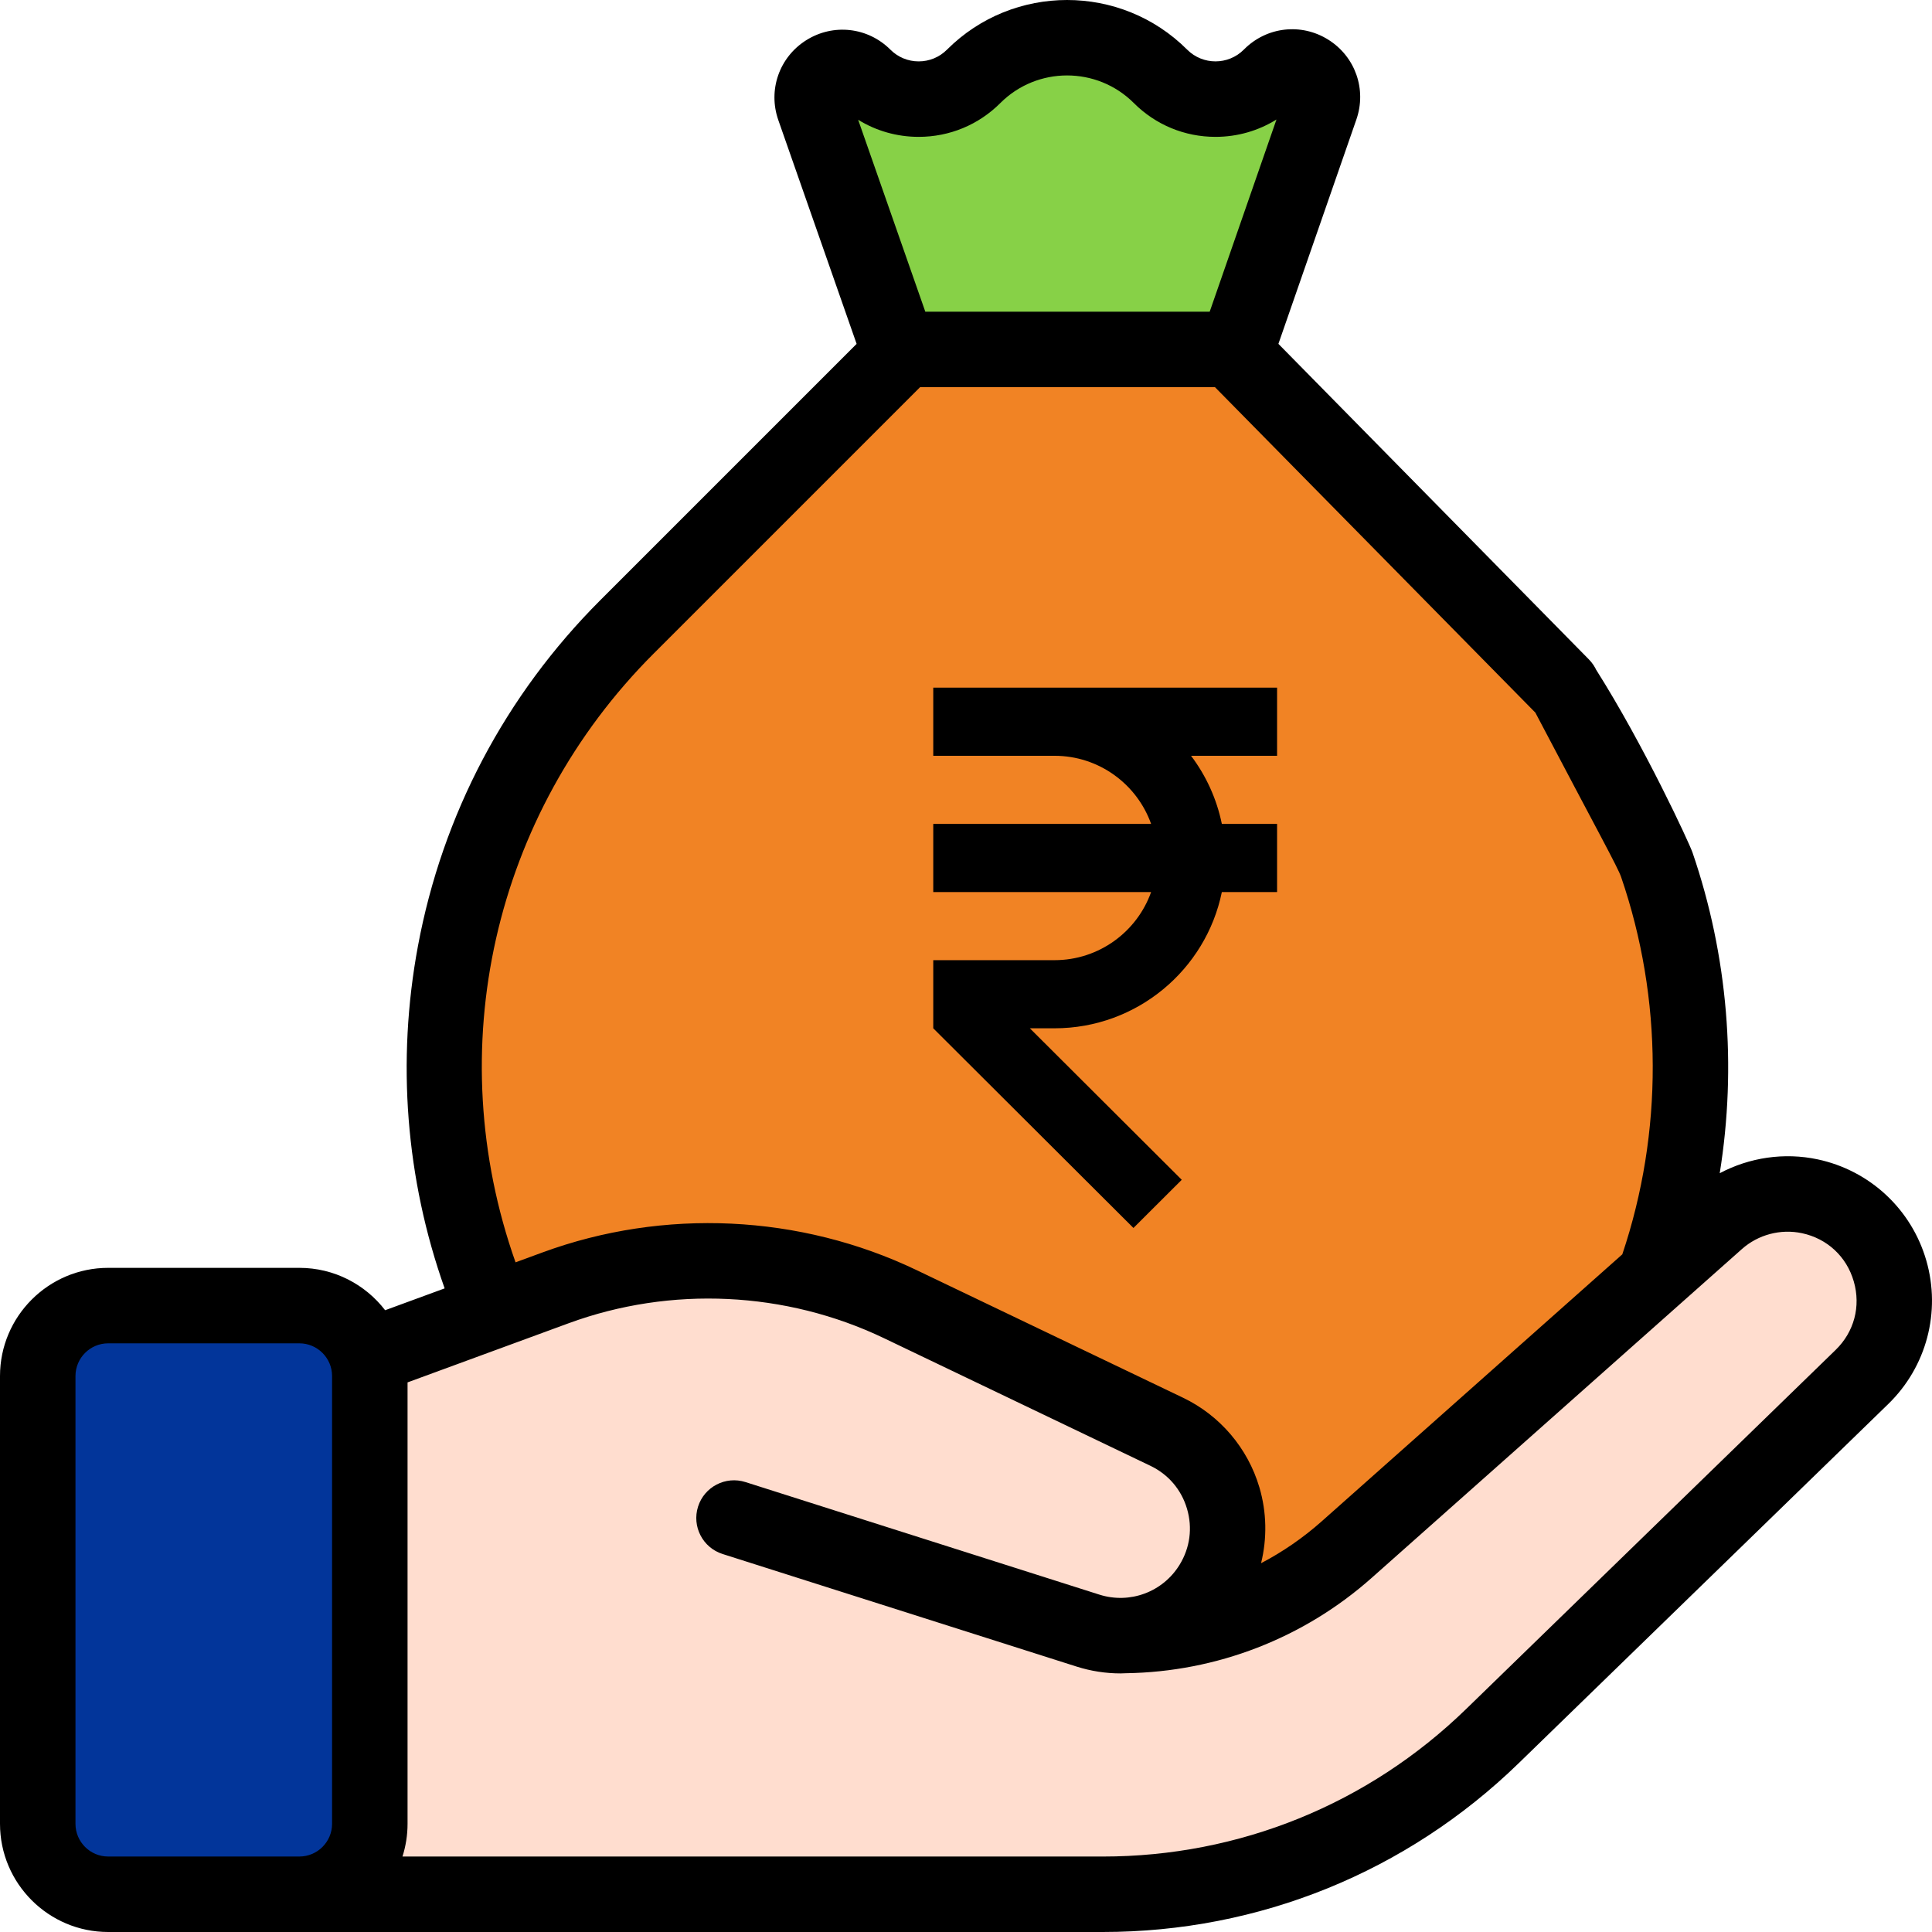 <svg width="118" height="118" viewBox="0 0 118 118" fill="none" xmlns="http://www.w3.org/2000/svg">
<path d="M75.272 21H54.765L38.982 37.23L28.613 52.994L27 66.539L30.341 80.668L44.627 76.581L66.171 84.287L75.272 91.527V99H76.654L102 75.063V57.898L96.816 42.835L75.272 21Z" fill="#F18324"/>
<path d="M55 21L50.5 6H56L67 2L75 6H81L75 21H55Z" fill="#87D147"/>
<path d="M42 77.5L24 83.5L22 115.5H53.5L83 113.5L116.5 81L112.5 73.5H106L81.5 94.5L74.5 98V90.5L54.5 79.5L42 77.5Z" fill="#FFDDCF"/>
<rect x="3" y="81" width="20" height="34" fill="#02359A"/>
<path d="M117.653 76.99C116.749 73.856 114.206 71.489 111.017 70.81C108.974 70.375 106.849 70.693 105.035 71.657C106.086 65.124 105.534 58.366 103.372 52.067C103.174 51.489 100.409 45.518 97.488 40.908C96.028 38.604 97.199 42.998 96.573 43.213C95.965 43.421 93.141 41.027 93.774 43.524C97.61 50.818 98.807 52.967 99.012 53.563C101.565 61.002 101.586 69.163 99.085 76.611L80.718 92.924C79.584 93.93 78.342 94.783 77.021 95.476C77.394 93.965 77.369 92.366 76.92 90.846C76.212 88.446 74.511 86.449 72.255 85.368L55.984 77.575C48.87 74.168 40.545 73.774 33.141 76.492L31.488 77.099C26.897 64.131 30.092 49.749 39.923 39.918L56.194 23.647H74.207L93.774 43.524C94.674 44.423 96.133 44.423 97.034 43.524C97.934 42.624 97.934 41.164 97.034 40.264L78.081 21.002L82.843 7.298C83.481 5.461 82.776 3.457 81.128 2.424C79.481 1.391 77.369 1.631 75.994 3.005L75.966 3.033C75.013 3.987 73.462 3.987 72.51 3.033C68.465 -1.011 61.883 -1.011 57.838 3.033C57.377 3.495 56.763 3.749 56.11 3.749C55.458 3.749 54.844 3.495 54.383 3.033C53.006 1.657 50.893 1.419 49.244 2.455C47.596 3.49 46.893 5.497 47.537 7.335L52.319 21.003L36.663 36.659C30.87 42.453 27.018 49.758 25.526 57.785C24.217 64.824 24.784 72.001 27.157 78.69L23.523 80.024C22.314 78.452 20.416 77.436 18.285 77.436H6.607C2.964 77.436 0 80.4 0 84.043V111.393C0 115.036 2.964 118 6.607 118H67.352C76.894 118 85.916 114.338 92.759 107.688L115.327 85.754C117.665 83.482 118.557 80.124 117.653 76.99ZM56.11 8.359C57.994 8.359 59.765 7.625 61.098 6.293C63.345 4.046 67.002 4.046 69.25 6.293C70.582 7.625 72.354 8.359 74.238 8.359C75.575 8.359 76.856 7.989 77.963 7.298L73.884 19.038H56.515L52.413 7.315C53.514 7.995 54.784 8.359 56.11 8.359ZM4.61 111.393V84.043C4.61 82.942 5.506 82.046 6.607 82.046H18.284C19.386 82.046 20.282 82.942 20.282 84.043V111.393C20.282 112.494 19.386 113.39 18.284 113.39H6.607C5.506 113.391 4.61 112.495 4.61 111.393ZM112.114 82.449L89.546 104.382C83.569 110.191 75.687 113.391 67.352 113.391H24.582C24.782 112.76 24.892 112.089 24.892 111.393V84.432L34.73 80.82C40.973 78.527 47.994 78.86 53.993 81.733L70.263 89.526C71.361 90.052 72.155 90.984 72.499 92.151C72.844 93.318 72.683 94.532 72.046 95.57C71.024 97.236 69.009 97.985 67.146 97.394L45.53 90.52C44.318 90.135 43.021 90.805 42.635 92.018C42.25 93.231 42.92 94.527 44.133 94.913L65.749 101.787C66.639 102.07 67.546 102.206 68.441 102.206C68.549 102.206 68.656 102.199 68.763 102.195C74.306 102.115 79.627 100.058 83.778 96.371L106.39 76.288C107.384 75.405 108.756 75.043 110.057 75.319C111.602 75.648 112.786 76.75 113.223 78.268C113.662 79.785 113.247 81.348 112.114 82.449Z" fill="black"/>
<path d="M78 42H57V46.161H64.406C67.125 46.161 69.445 47.9 70.306 50.322H57V54.483H70.306C69.445 56.905 67.125 58.644 64.406 58.644H57V62.805L69.227 75L72.177 72.058L62.9 62.805H64.406C69.443 62.805 73.657 59.226 74.626 54.483H78V50.322H74.626C74.312 48.786 73.658 47.371 72.745 46.161H78V42Z" fill="black"/>
</svg>
